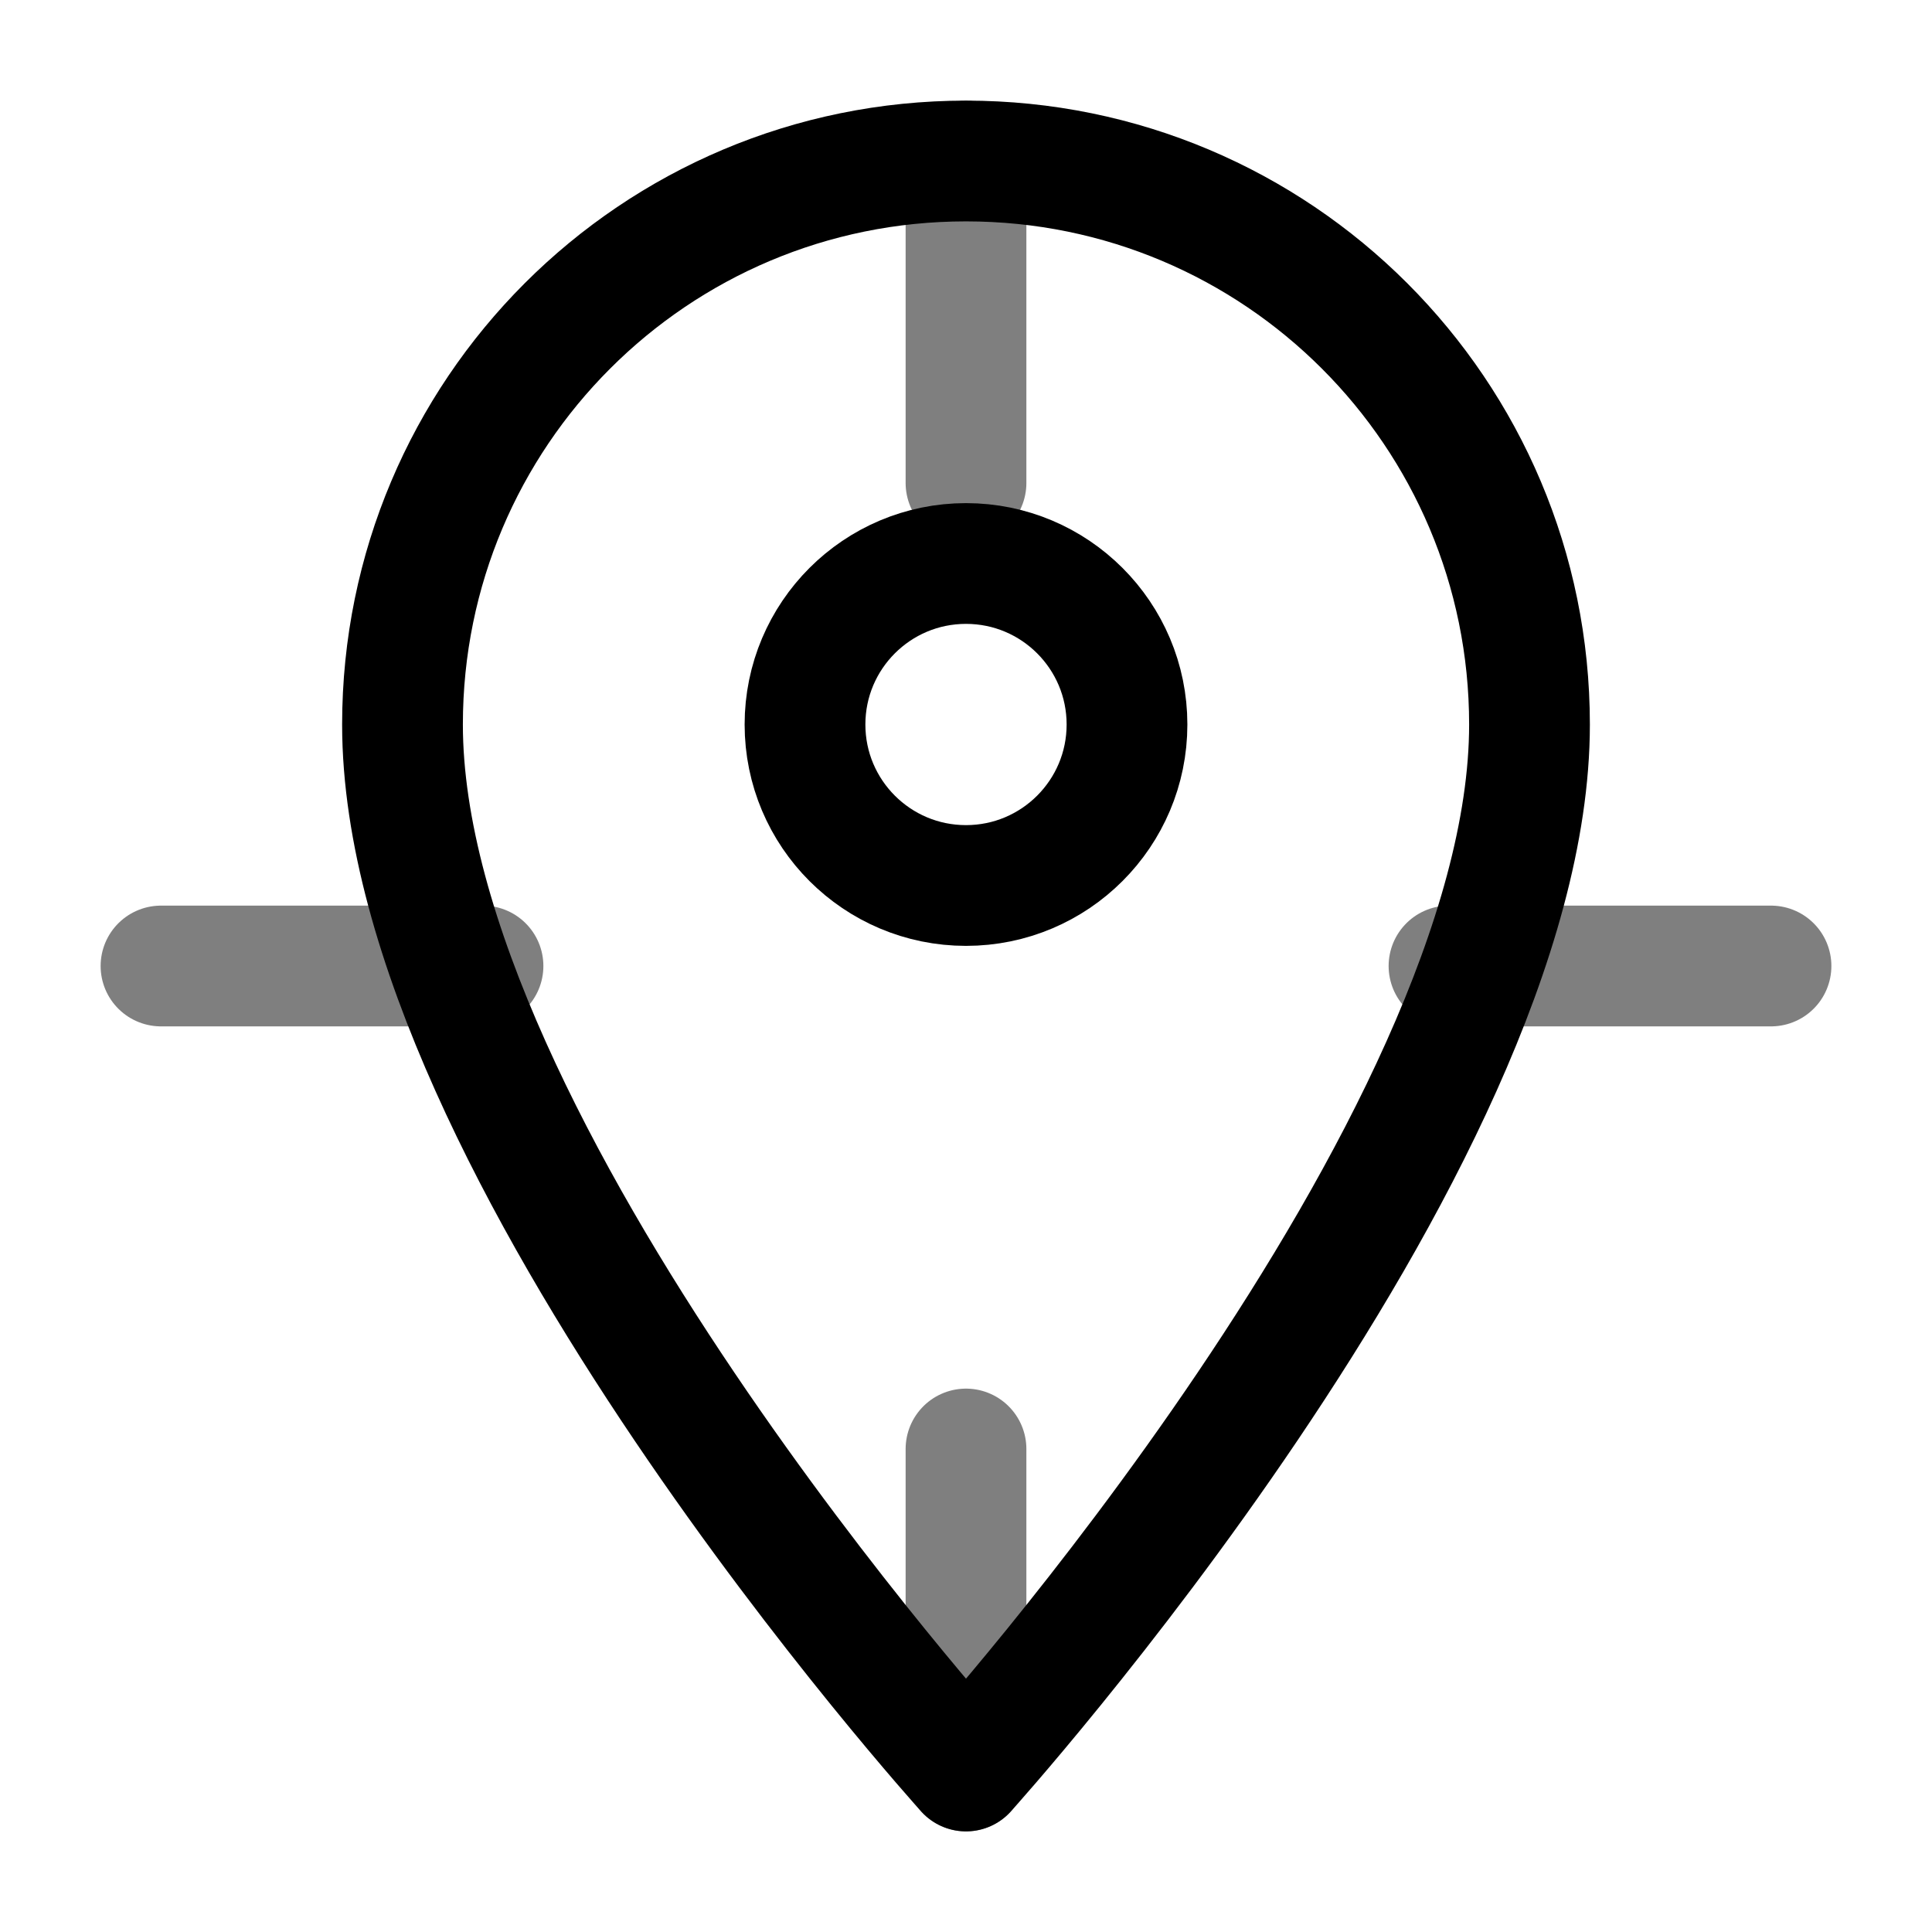 <?xml version="1.0" encoding="UTF-8"?>
<svg xmlns="http://www.w3.org/2000/svg" 
     fill="none" 
     viewBox="0 0 24 24" 
     stroke="currentColor"
     stroke-width="1.5"
     aria-hidden="true" 
     role="img">
    <style>
        .pin, .circle { transition: all 0.3s ease-in-out; }
        svg:hover .pin { transform: translateY(-2px); }
        svg:hover .circle { transform: scale(1.1); opacity: 0.8; }
    </style>
    
    <!-- Pin di localizzazione -->
    <g class="pin">
        <path stroke-linecap="round" 
              stroke-linejoin="round" 
              d="M12 2C8.13 2 5 5.13 5 9c0 5.25 7 13 7 13s7-7.75 7-13c0-3.87-3.13-7-7-7z" />
        <circle class="circle" cx="12" cy="9" r="2" />
    </g>

    <!-- Linee coordinate -->
    <path stroke-linecap="round" 
          stroke-linejoin="round" 
          d="M2 12h4 M18 12h4 M12 2v4 M12 18v4" 
          opacity="0.5" />
</svg> 